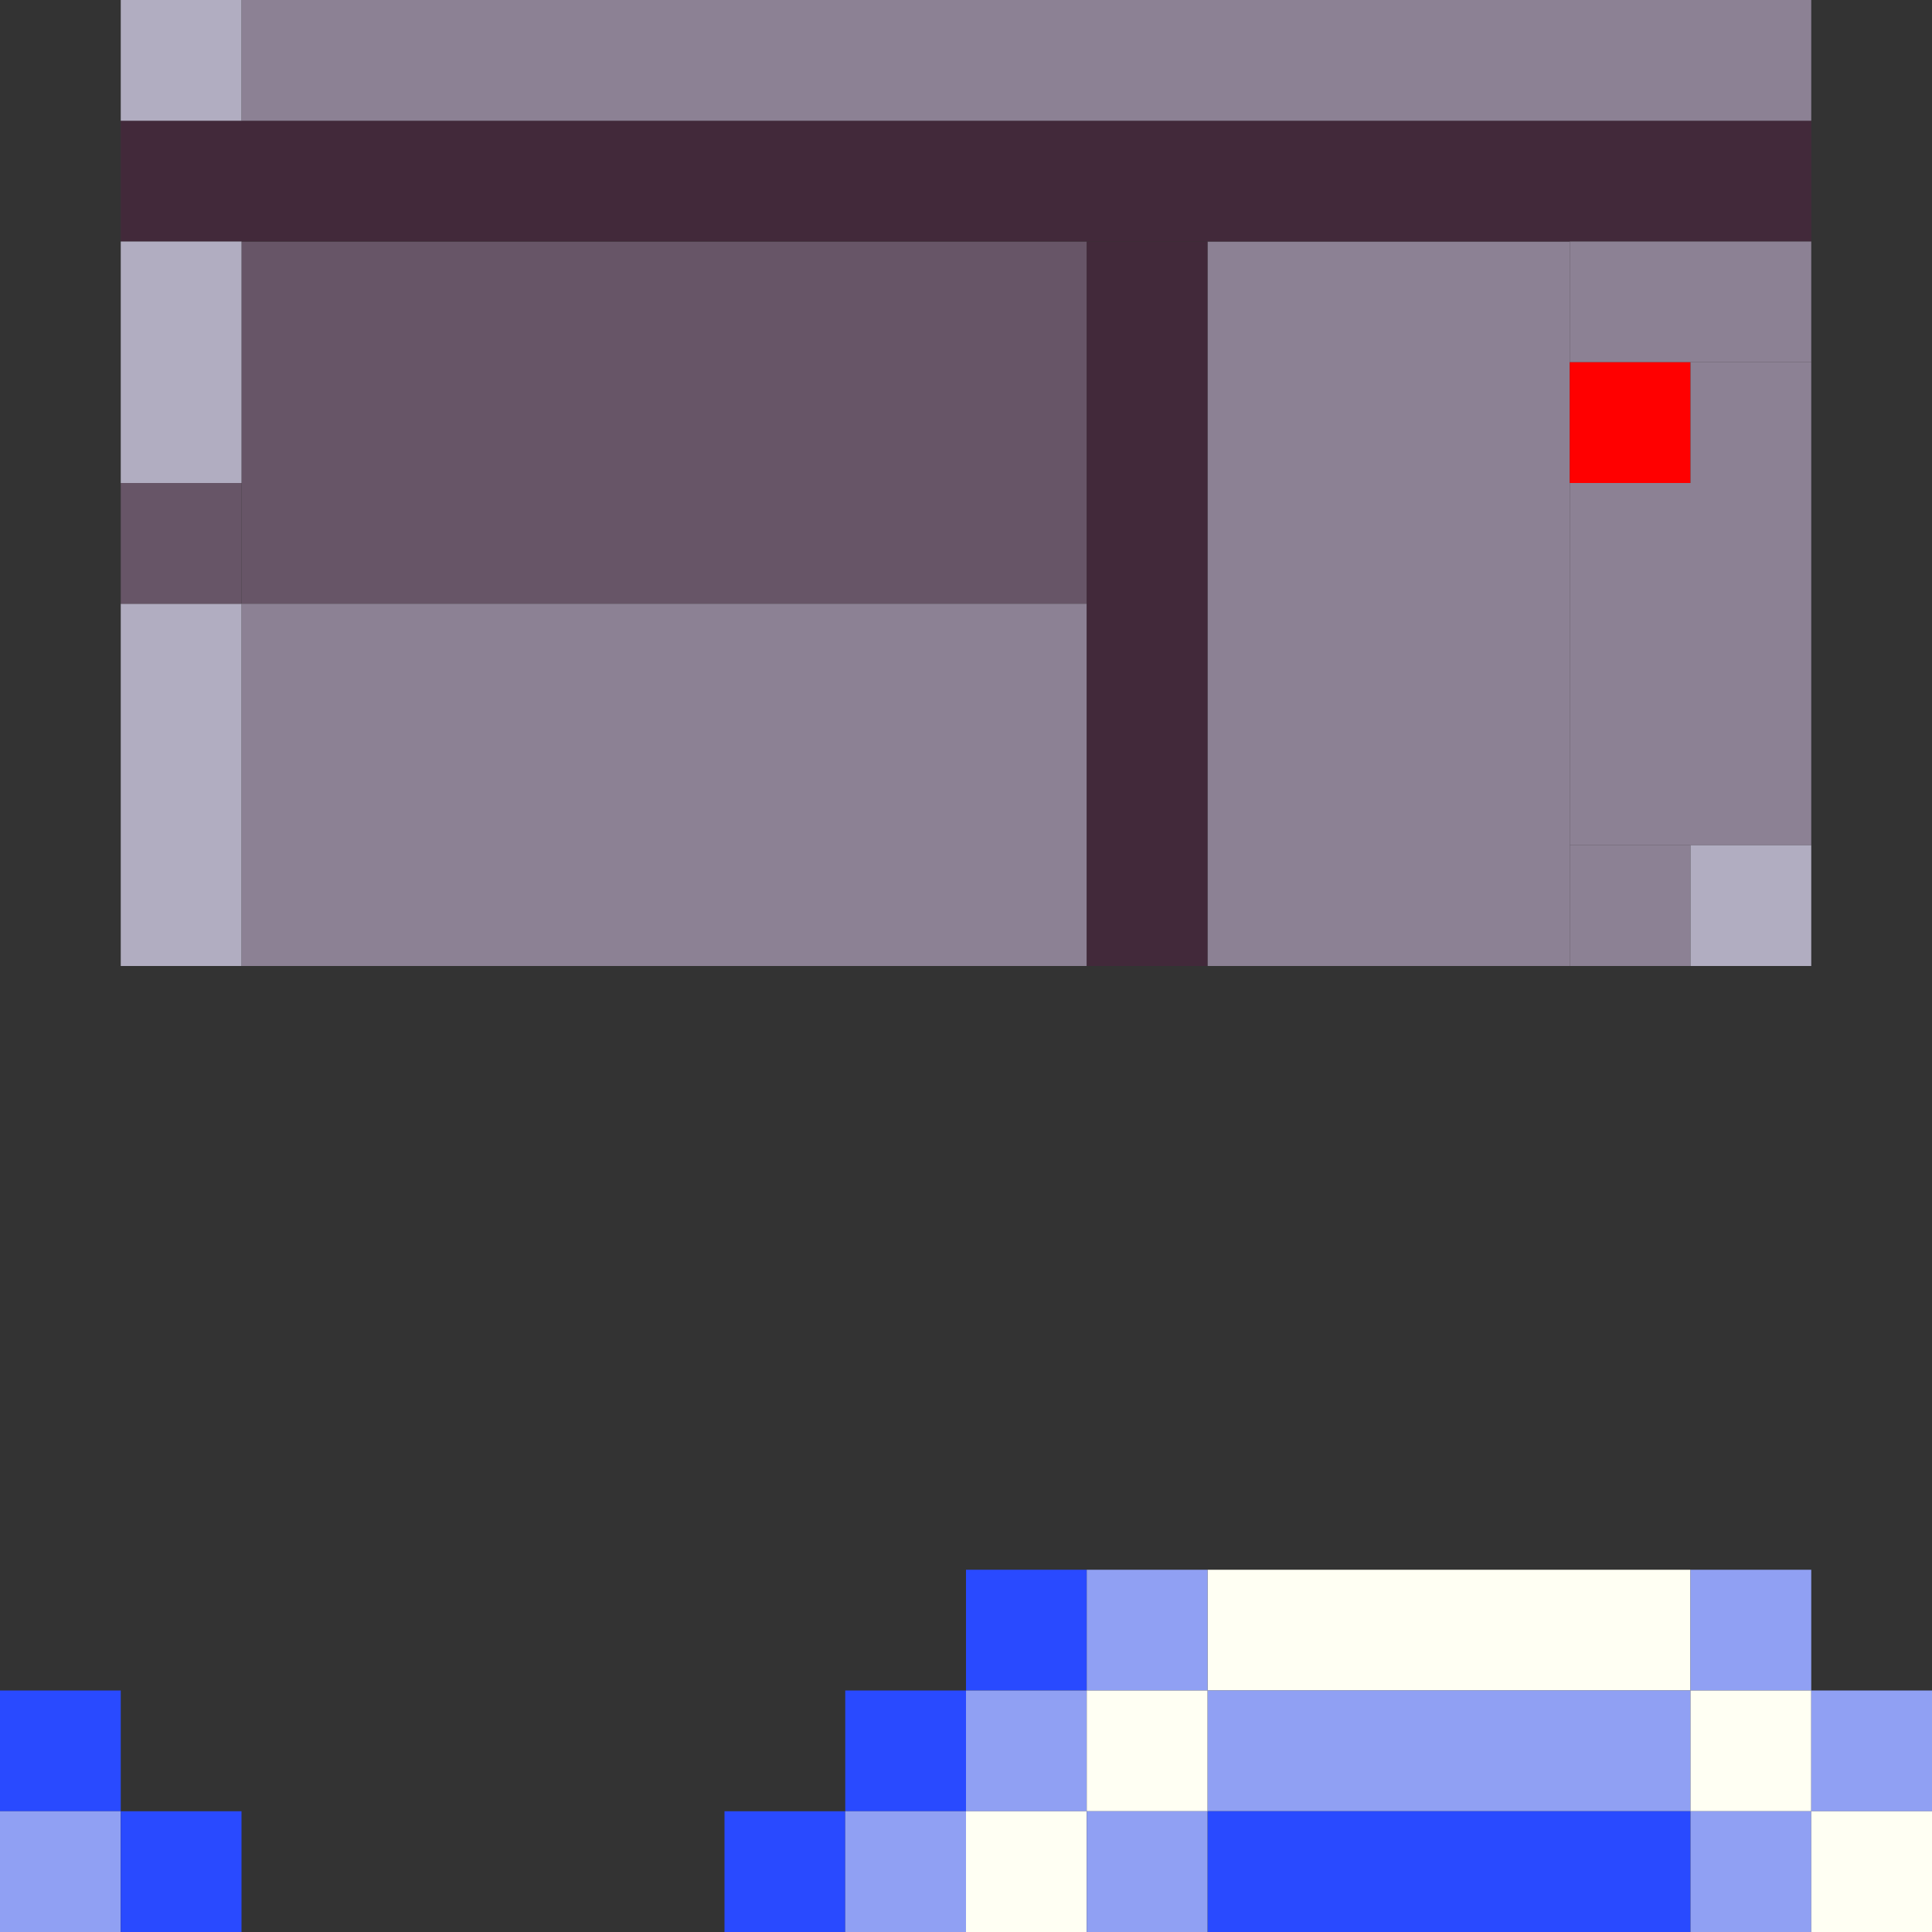 <!-- Created with Inkscape (http://www.inkscape.org/) --><svg xmlns:inkscape="http://www.inkscape.org/namespaces/inkscape" xmlns:sodipodi="http://sodipodi.sourceforge.net/DTD/sodipodi-0.dtd" xmlns="http://www.w3.org/2000/svg" xmlns:svg="http://www.w3.org/2000/svg" width="32" height="32" viewBox="0 0 32 32" version="1.1" id="svg1" inkscape:version="1.3 (0e150ed6c4, 2023-07-21)" sodipodi:docname="PLANTILLA.svg">
  <rect x="0" y="0" width="32" height="32" fill="#333333" stroke="none"/>
  <sodipodi:namedview id="namedview1" pagecolor="#b6b6b6" bordercolor="#666666" borderopacity="1.0" inkscape:showpageshadow="2" inkscape:pageopacity="0.0" inkscape:pagecheckerboard="true" inkscape:deskcolor="#d1d1d1" inkscape:document-units="px" showgrid="true" shape-rendering="crispEdges" inkscape:zoom="24.09375" inkscape:cx="16" inkscape:cy="16" inkscape:window-width="1920" inkscape:window-height="1009" inkscape:window-x="1912" inkscape:window-y="-8" inkscape:window-maximized="1" inkscape:current-layer="layer1">
    <inkscape:grid id="grid1" units="px" originx="0" originy="0" spacingx="1" spacingy="1" empcolor="#0099e5" empopacity="0.302" color="#0099e5" opacity="0.149" empspacing="4" dotted="false" gridanglex="30" gridanglez="30" visible="true"/>
  </sodipodi:namedview>
  <defs id="defs1"/>
  <g inkscape:label="Capa 1" inkscape:groupmode="layer" id="layer1"/>
<g inkscape:groupmode="layer" inkscape:label="Capa 1"><rect x="4" y="4" width="14" height="6" style="fill:#675567"/><rect x="4" y="10" width="14" height="6" style="fill:#8c8194"/><rect x="20" y="4" width="6" height="12" style="fill:#8c8194"/><rect x="2" y="2" width="28" height="2" style="fill:#42293a"/><rect x="4" y="0" width="26" height="2" style="fill:#8c8194"/><rect x="18" y="4" width="2" height="12" style="fill:#42293a"/><rect x="26" y="8" width="4" height="6" style="fill:#8c8194"/><rect x="20" y="26" width="8" height="2" style="fill:#fffff3"/><rect x="20" y="28" width="8" height="2" style="fill:#90a0f3"/><rect x="20" y="30" width="8" height="2" style="fill:#294aff"/><rect x="2" y="10" width="2" height="6" style="fill:#b1adc1"/><rect x="2" y="4" width="2" height="4" style="fill:#b1adc1"/><rect x="26" y="4" width="4" height="2" style="fill:#8c8194"/><rect x="0" y="28" width="2" height="2" style="fill:#294aff"/><rect x="0" y="30" width="2" height="2" style="fill:#90a0f3"/><rect x="2" y="0" width="2" height="2" style="fill:#b1adc1"/><rect x="2" y="8" width="2" height="2" style="fill:#675567"/><rect x="2" y="30" width="2" height="2" style="fill:#294aff"/><rect x="12" y="30" width="2" height="2" style="fill:#294aff"/><rect x="14" y="28" width="2" height="2" style="fill:#294aff"/><rect x="14" y="30" width="2" height="2" style="fill:#90a0f3"/><rect x="16" y="26" width="2" height="2" style="fill:#294aff"/><rect x="16" y="28" width="2" height="2" style="fill:#90a0f3"/><rect x="16" y="30" width="2" height="2" style="fill:#fffff3"/><rect x="18" y="26" width="2" height="2" style="fill:#90a0f3"/><rect x="18" y="28" width="2" height="2" style="fill:#fffff3"/><rect x="18" y="30" width="2" height="2" style="fill:#90a0f3"/><rect x="26" y="6" width="2" height="2" style="fill:#ff0000"/><rect x="26" y="14" width="2" height="2" style="fill:#8c8194"/><rect x="28" y="6" width="2" height="2" style="fill:#8c8194"/><rect x="28" y="14" width="2" height="2" style="fill:#b1adc1"/><rect x="28" y="26" width="2" height="2" style="fill:#90a0f3"/><rect x="28" y="28" width="2" height="2" style="fill:#fffff3"/><rect x="28" y="30" width="2" height="2" style="fill:#90a0f3"/><rect x="30" y="28" width="2" height="2" style="fill:#90a0f3"/><rect x="30" y="30" width="2" height="2" style="fill:#fffff3"/></g></svg>